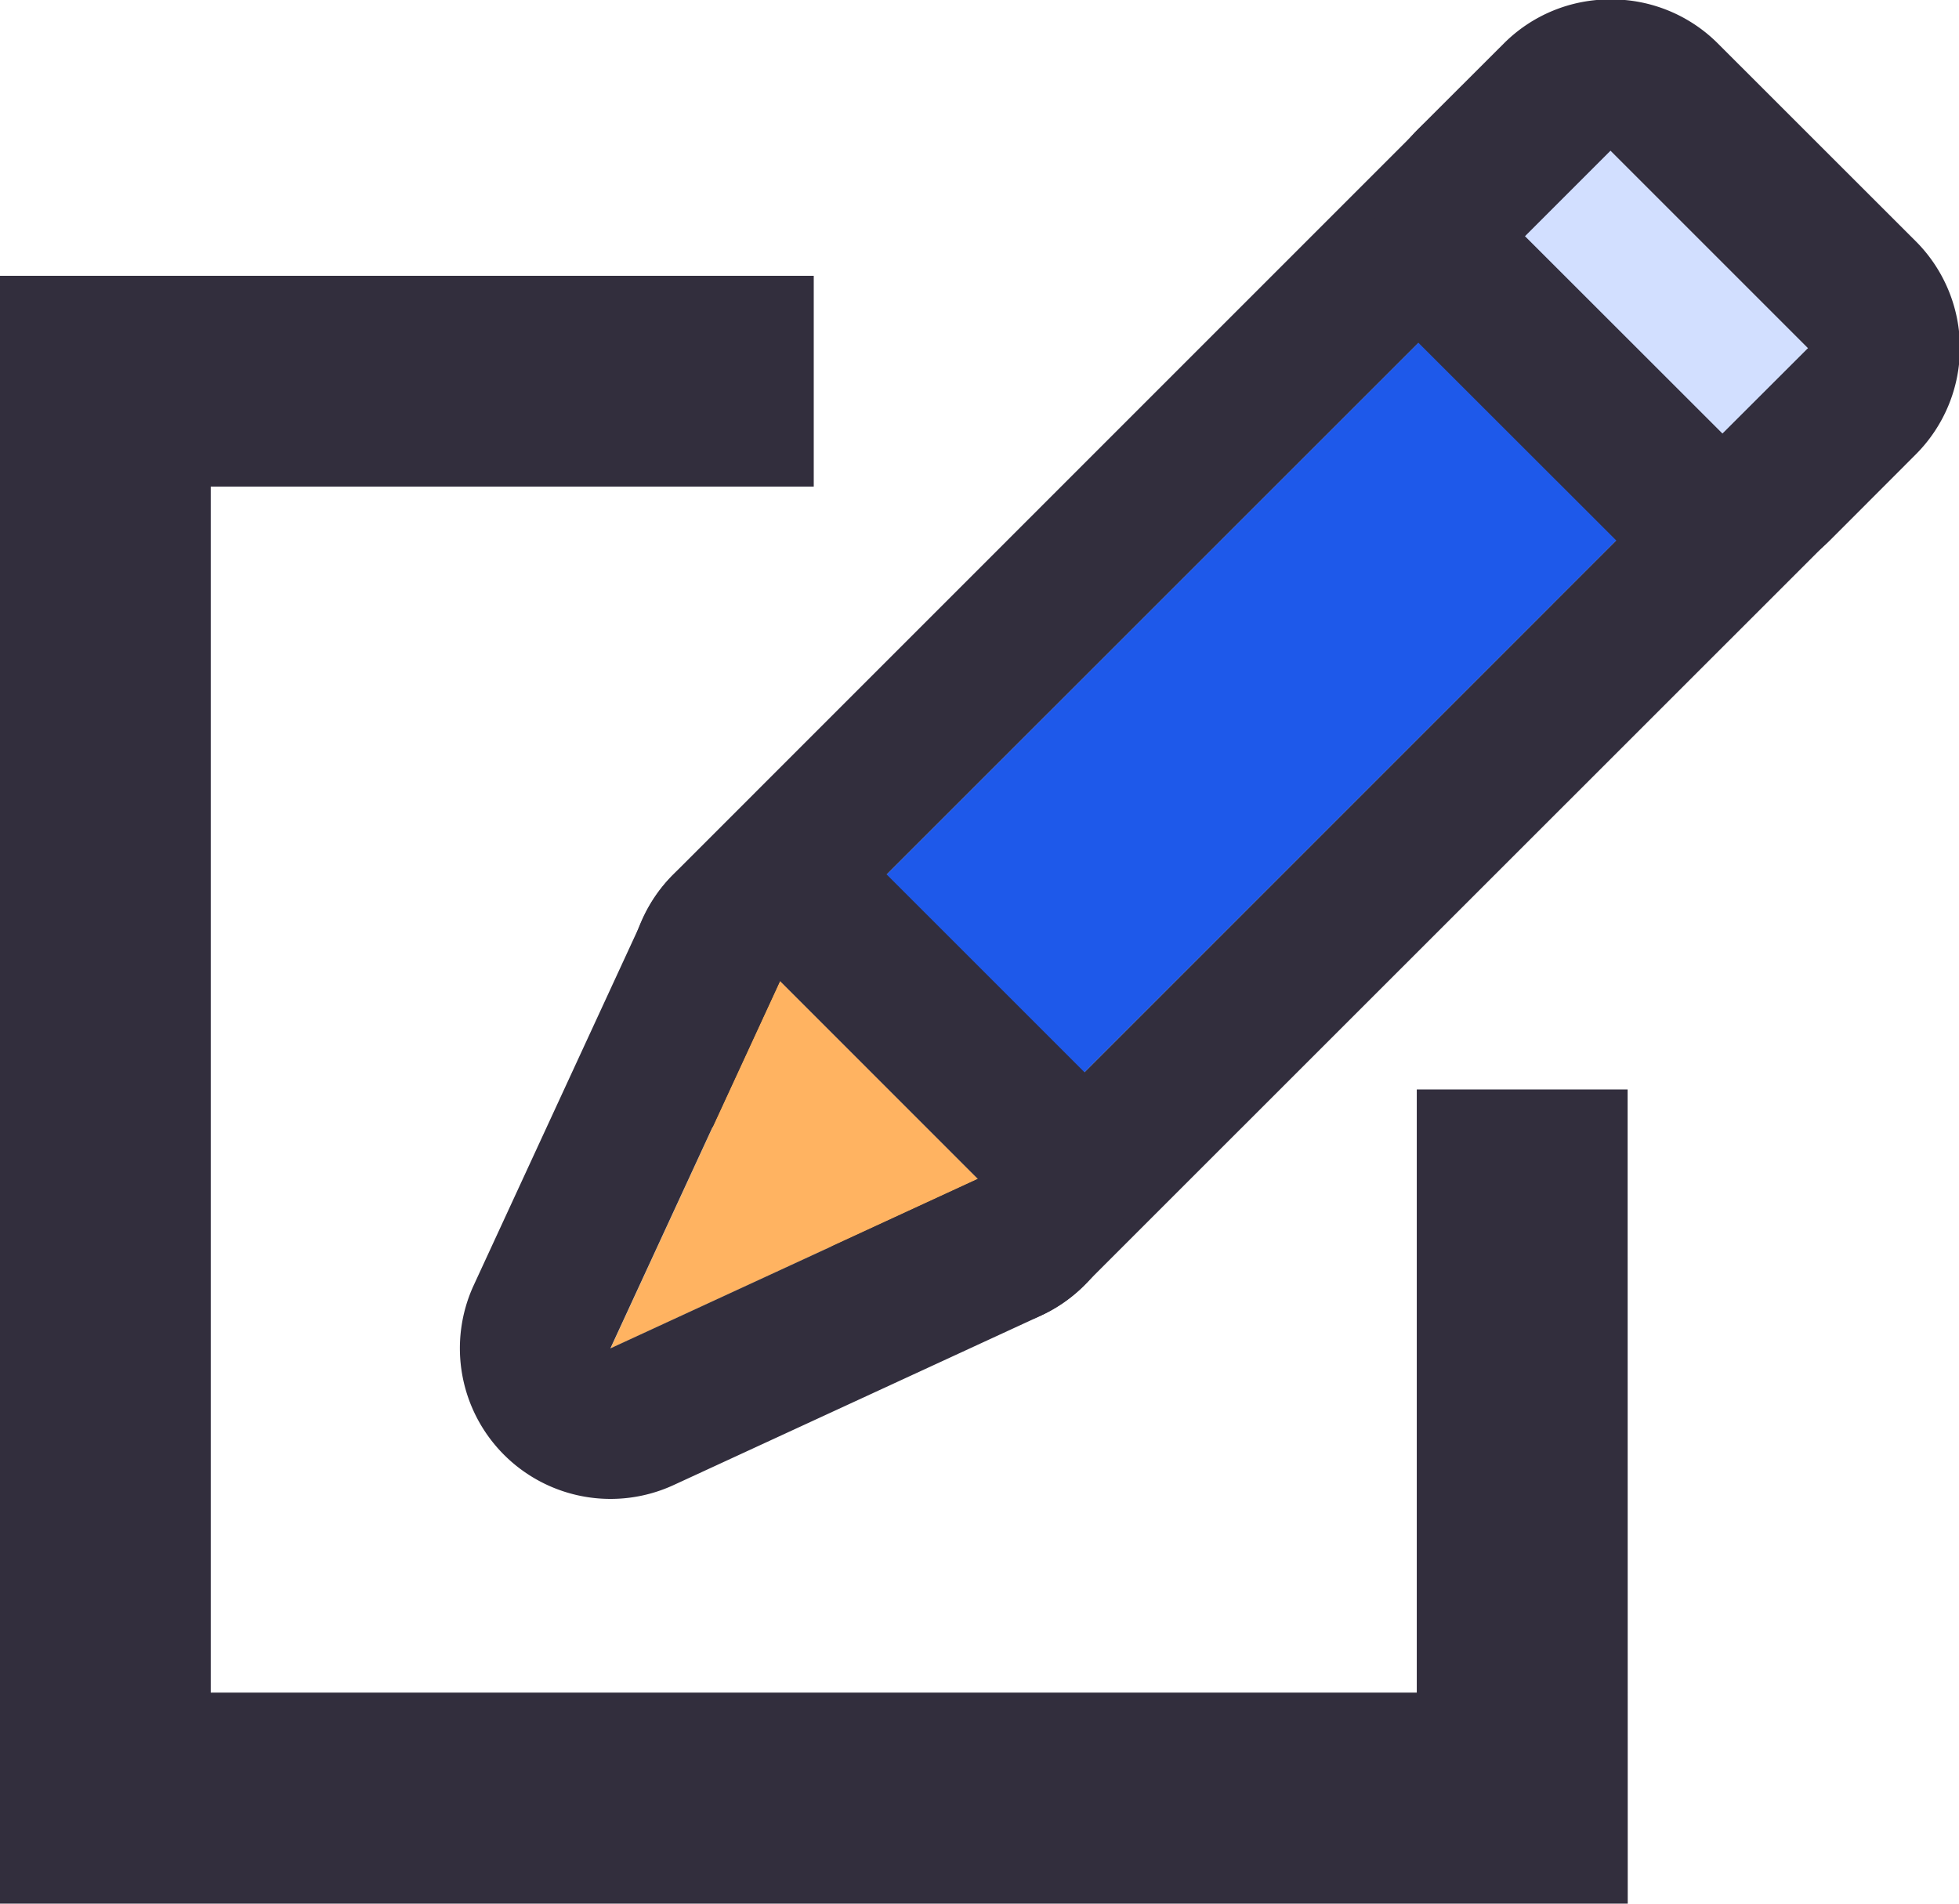 <svg xmlns="http://www.w3.org/2000/svg" width="16.464" height="16" viewBox="0 0 16.464 16">
    <defs>
        <style>
            .prefix__cls-1{fill:#322e3d}
        </style>
    </defs>
    <g id="prefix__Group_1182" data-name="Group 1182" transform="translate(-3047.765 -1078.839)">
        <path id="prefix__Path_1869" d="M3061.445 1095.122h-13.681v-13.682h6.84v1.772h-5.068v10.136h10.136v-5.069h1.772z" class="prefix__cls-1" data-name="Path 1869" transform="translate(0 -.283)"/>
        <g id="prefix__Group_1179" data-name="Group 1179" transform="translate(3053.055 1079.559)">
            <path id="prefix__Rectangle_4458" d="M0 0H2.352V8.851H0z" data-name="Rectangle 4458" transform="rotate(45 2.234 9.716)" style="fill:#1e59ea"/>
            <path id="prefix__Path_1870" d="M3061.225 1080.914l1.662 1.662-6.258 6.259-1.663-1.663 6.259-6.258m0-1.266a1.265 1.265 0 0 0-.9.371l-6.258 6.259a1.265 1.265 0 0 0 0 1.79l1.662 1.663a1.267 1.267 0 0 0 1.791 0l6.26-6.258a1.268 1.268 0 0 0 0-1.791l-1.664-1.663a1.263 1.263 0 0 0-.895-.371z" class="prefix__cls-1" data-name="Path 1870" transform="translate(-3053.7 -1079.647)"/>
        </g>
        <g id="prefix__Group_1180" data-name="Group 1180" transform="translate(3051.63 1085.818)">
            <path id="prefix__Path_1871" d="M3054.946 1088.089l-1.425 3.089 3.088-1.425z" data-name="Path 1871" transform="translate(-3052.255 -1086.823)" style="fill:#ffb361"/>
            <path id="prefix__Path_1872" d="M3054.792 1087.935l1.663 1.663-3.089 1.425 1.426-3.089m0-1.266a1.239 1.239 0 0 0-.222.02 1.262 1.262 0 0 0-.927.716l-1.426 3.089a1.266 1.266 0 0 0 1.68 1.679l3.089-1.425a1.266 1.266 0 0 0 .364-2.045l-1.662-1.662a1.268 1.268 0 0 0-.9-.371z" class="prefix__cls-1" data-name="Path 1872" transform="translate(-3052.101 -1086.669)"/>
        </g>
        <g id="prefix__Group_1181" data-name="Group 1181" transform="translate(3059.313 1078.839)">
            <path id="prefix__Rectangle_4459" d="M0 0H2.352V1.019H0z" data-name="Rectangle 4459" transform="rotate(45 -.535 3.032)" style="fill:#d2dfff"/>
            <path id="prefix__Path_1873" d="M3062.708 1080.1l1.663 1.663-.721.72-1.663-1.662.72-.721m0-1.266a1.262 1.262 0 0 0-.895.371l-.721.72a1.268 1.268 0 0 0 0 1.791l1.664 1.663a1.266 1.266 0 0 0 .9.371 1.269 1.269 0 0 0 .9-.371l.72-.721a1.267 1.267 0 0 0 0-1.791l-1.663-1.662a1.264 1.264 0 0 0-.9-.371z" class="prefix__cls-1" data-name="Path 1873" transform="translate(-3060.722 -1078.839)"/>
        </g>
    </g>
</svg>
